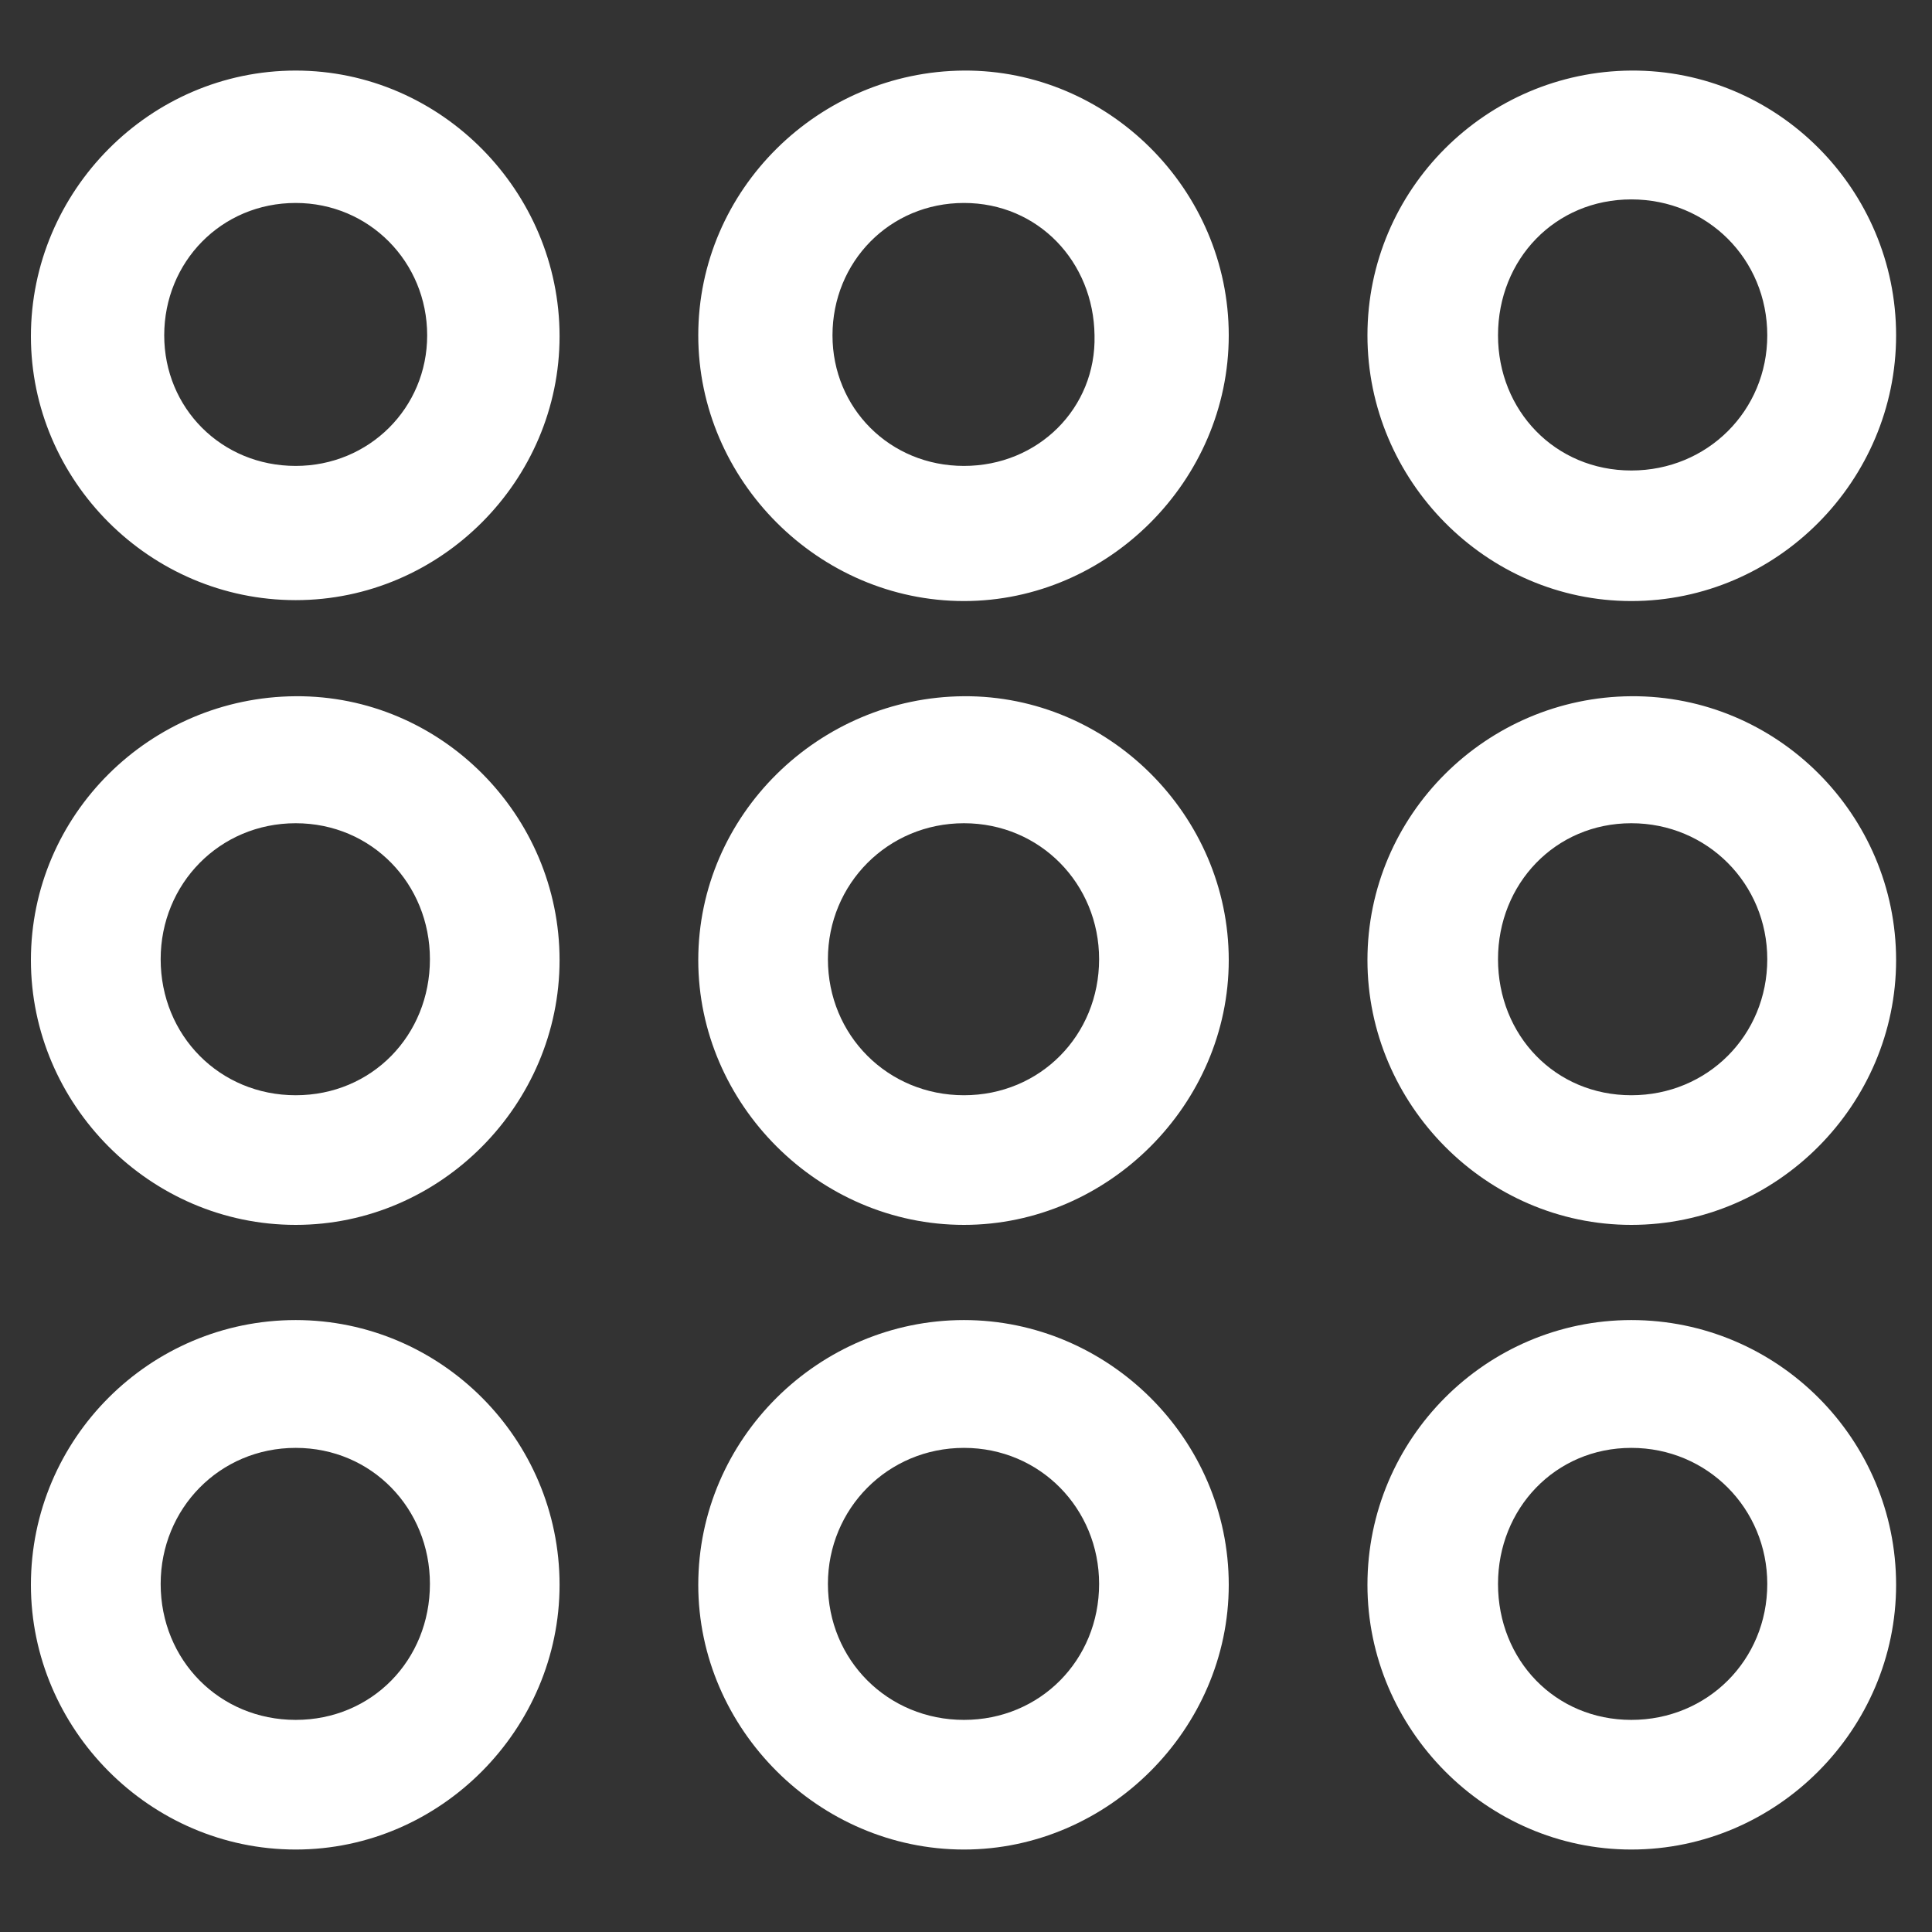 <svg width="19" height="19" viewBox="0 0 19 19" fill="none" xmlns="http://www.w3.org/2000/svg">
<rect x="0" y="0" width="19" height="19" fill="#333333" stroke="none"/>
<path d="M9.48 5.911C8.053 5.911 6.867 4.725 6.867 3.298C6.867 1.863 8.053 0.703 9.48 0.694C10.898 0.686 12.084 1.863 12.084 3.298C12.084 4.725 10.898 5.911 9.48 5.911ZM16.043 5.911C14.616 5.911 13.448 4.725 13.448 3.298C13.448 1.863 14.616 0.703 16.043 0.694C17.479 0.686 18.647 1.863 18.647 3.298C18.647 4.725 17.479 5.911 16.043 5.911ZM2.908 5.902C1.473 5.902 0.304 4.725 0.304 3.307C0.304 1.88 1.473 0.694 2.908 0.694C4.335 0.694 5.503 1.88 5.503 3.307C5.503 4.725 4.335 5.902 2.908 5.902ZM16.043 4.627C16.792 4.627 17.38 4.038 17.38 3.298C17.38 2.549 16.792 1.961 16.043 1.961C15.294 1.961 14.732 2.549 14.732 3.298C14.732 4.038 15.294 4.627 16.043 4.627ZM2.908 4.582C3.63 4.582 4.201 4.012 4.201 3.298C4.201 2.576 3.63 1.996 2.908 1.996C2.177 1.996 1.615 2.576 1.615 3.298C1.615 4.012 2.177 4.582 2.908 4.582ZM9.48 4.582C10.211 4.582 10.782 4.012 10.764 3.298C10.755 2.576 10.211 1.996 9.48 1.996C8.749 1.996 8.187 2.576 8.187 3.298C8.187 4.012 8.749 4.582 9.48 4.582ZM16.043 12.046C14.616 12.046 13.448 10.86 13.448 9.442C13.448 8.015 14.616 6.856 16.043 6.847C17.479 6.838 18.647 8.015 18.647 9.442C18.647 10.86 17.479 12.046 16.043 12.046ZM9.48 12.046C8.053 12.046 6.867 10.86 6.867 9.442C6.867 8.015 8.053 6.856 9.48 6.847C10.898 6.838 12.084 8.015 12.084 9.442C12.084 10.86 10.898 12.046 9.48 12.046ZM2.908 12.046C1.473 12.046 0.304 10.86 0.304 9.442C0.304 8.015 1.473 6.856 2.908 6.847C4.335 6.838 5.503 8.015 5.503 9.442C5.503 10.86 4.335 12.046 2.908 12.046ZM2.908 10.771C3.657 10.771 4.228 10.182 4.228 9.433C4.228 8.693 3.657 8.096 2.908 8.096C2.159 8.096 1.58 8.693 1.58 9.433C1.58 10.182 2.159 10.771 2.908 10.771ZM9.48 10.771C10.229 10.771 10.809 10.182 10.809 9.433C10.809 8.693 10.229 8.096 9.48 8.096C8.731 8.096 8.142 8.693 8.142 9.433C8.142 10.182 8.731 10.771 9.48 10.771ZM16.043 10.771C16.792 10.771 17.38 10.182 17.38 9.433C17.38 8.693 16.792 8.096 16.043 8.096C15.294 8.096 14.732 8.693 14.732 9.433C14.732 10.182 15.294 10.771 16.043 10.771ZM2.908 18.189C1.473 18.189 0.304 17.003 0.304 15.586C0.304 14.15 1.473 12.982 2.908 12.982C4.335 12.982 5.503 14.15 5.503 15.586C5.503 17.003 4.335 18.189 2.908 18.189ZM9.48 18.189C8.053 18.189 6.867 17.003 6.867 15.586C6.867 14.15 8.053 12.982 9.48 12.982C10.898 12.982 12.084 14.15 12.084 15.586C12.084 17.003 10.898 18.189 9.48 18.189ZM16.043 18.189C14.616 18.189 13.448 17.003 13.448 15.586C13.448 14.15 14.616 12.982 16.043 12.982C17.479 12.982 18.647 14.15 18.647 15.586C18.647 17.003 17.479 18.189 16.043 18.189ZM2.908 16.914C3.657 16.914 4.228 16.326 4.228 15.577C4.228 14.837 3.657 14.239 2.908 14.239C2.159 14.239 1.58 14.837 1.58 15.577C1.58 16.326 2.159 16.914 2.908 16.914ZM9.48 16.914C10.229 16.914 10.809 16.326 10.809 15.577C10.809 14.837 10.229 14.239 9.48 14.239C8.731 14.239 8.142 14.837 8.142 15.577C8.142 16.326 8.731 16.914 9.48 16.914ZM16.043 16.914C16.792 16.914 17.38 16.326 17.38 15.577C17.38 14.837 16.792 14.239 16.043 14.239C15.294 14.239 14.732 14.837 14.732 15.577C14.732 16.326 15.294 16.914 16.043 16.914Z" fill="white"/>
</svg>
